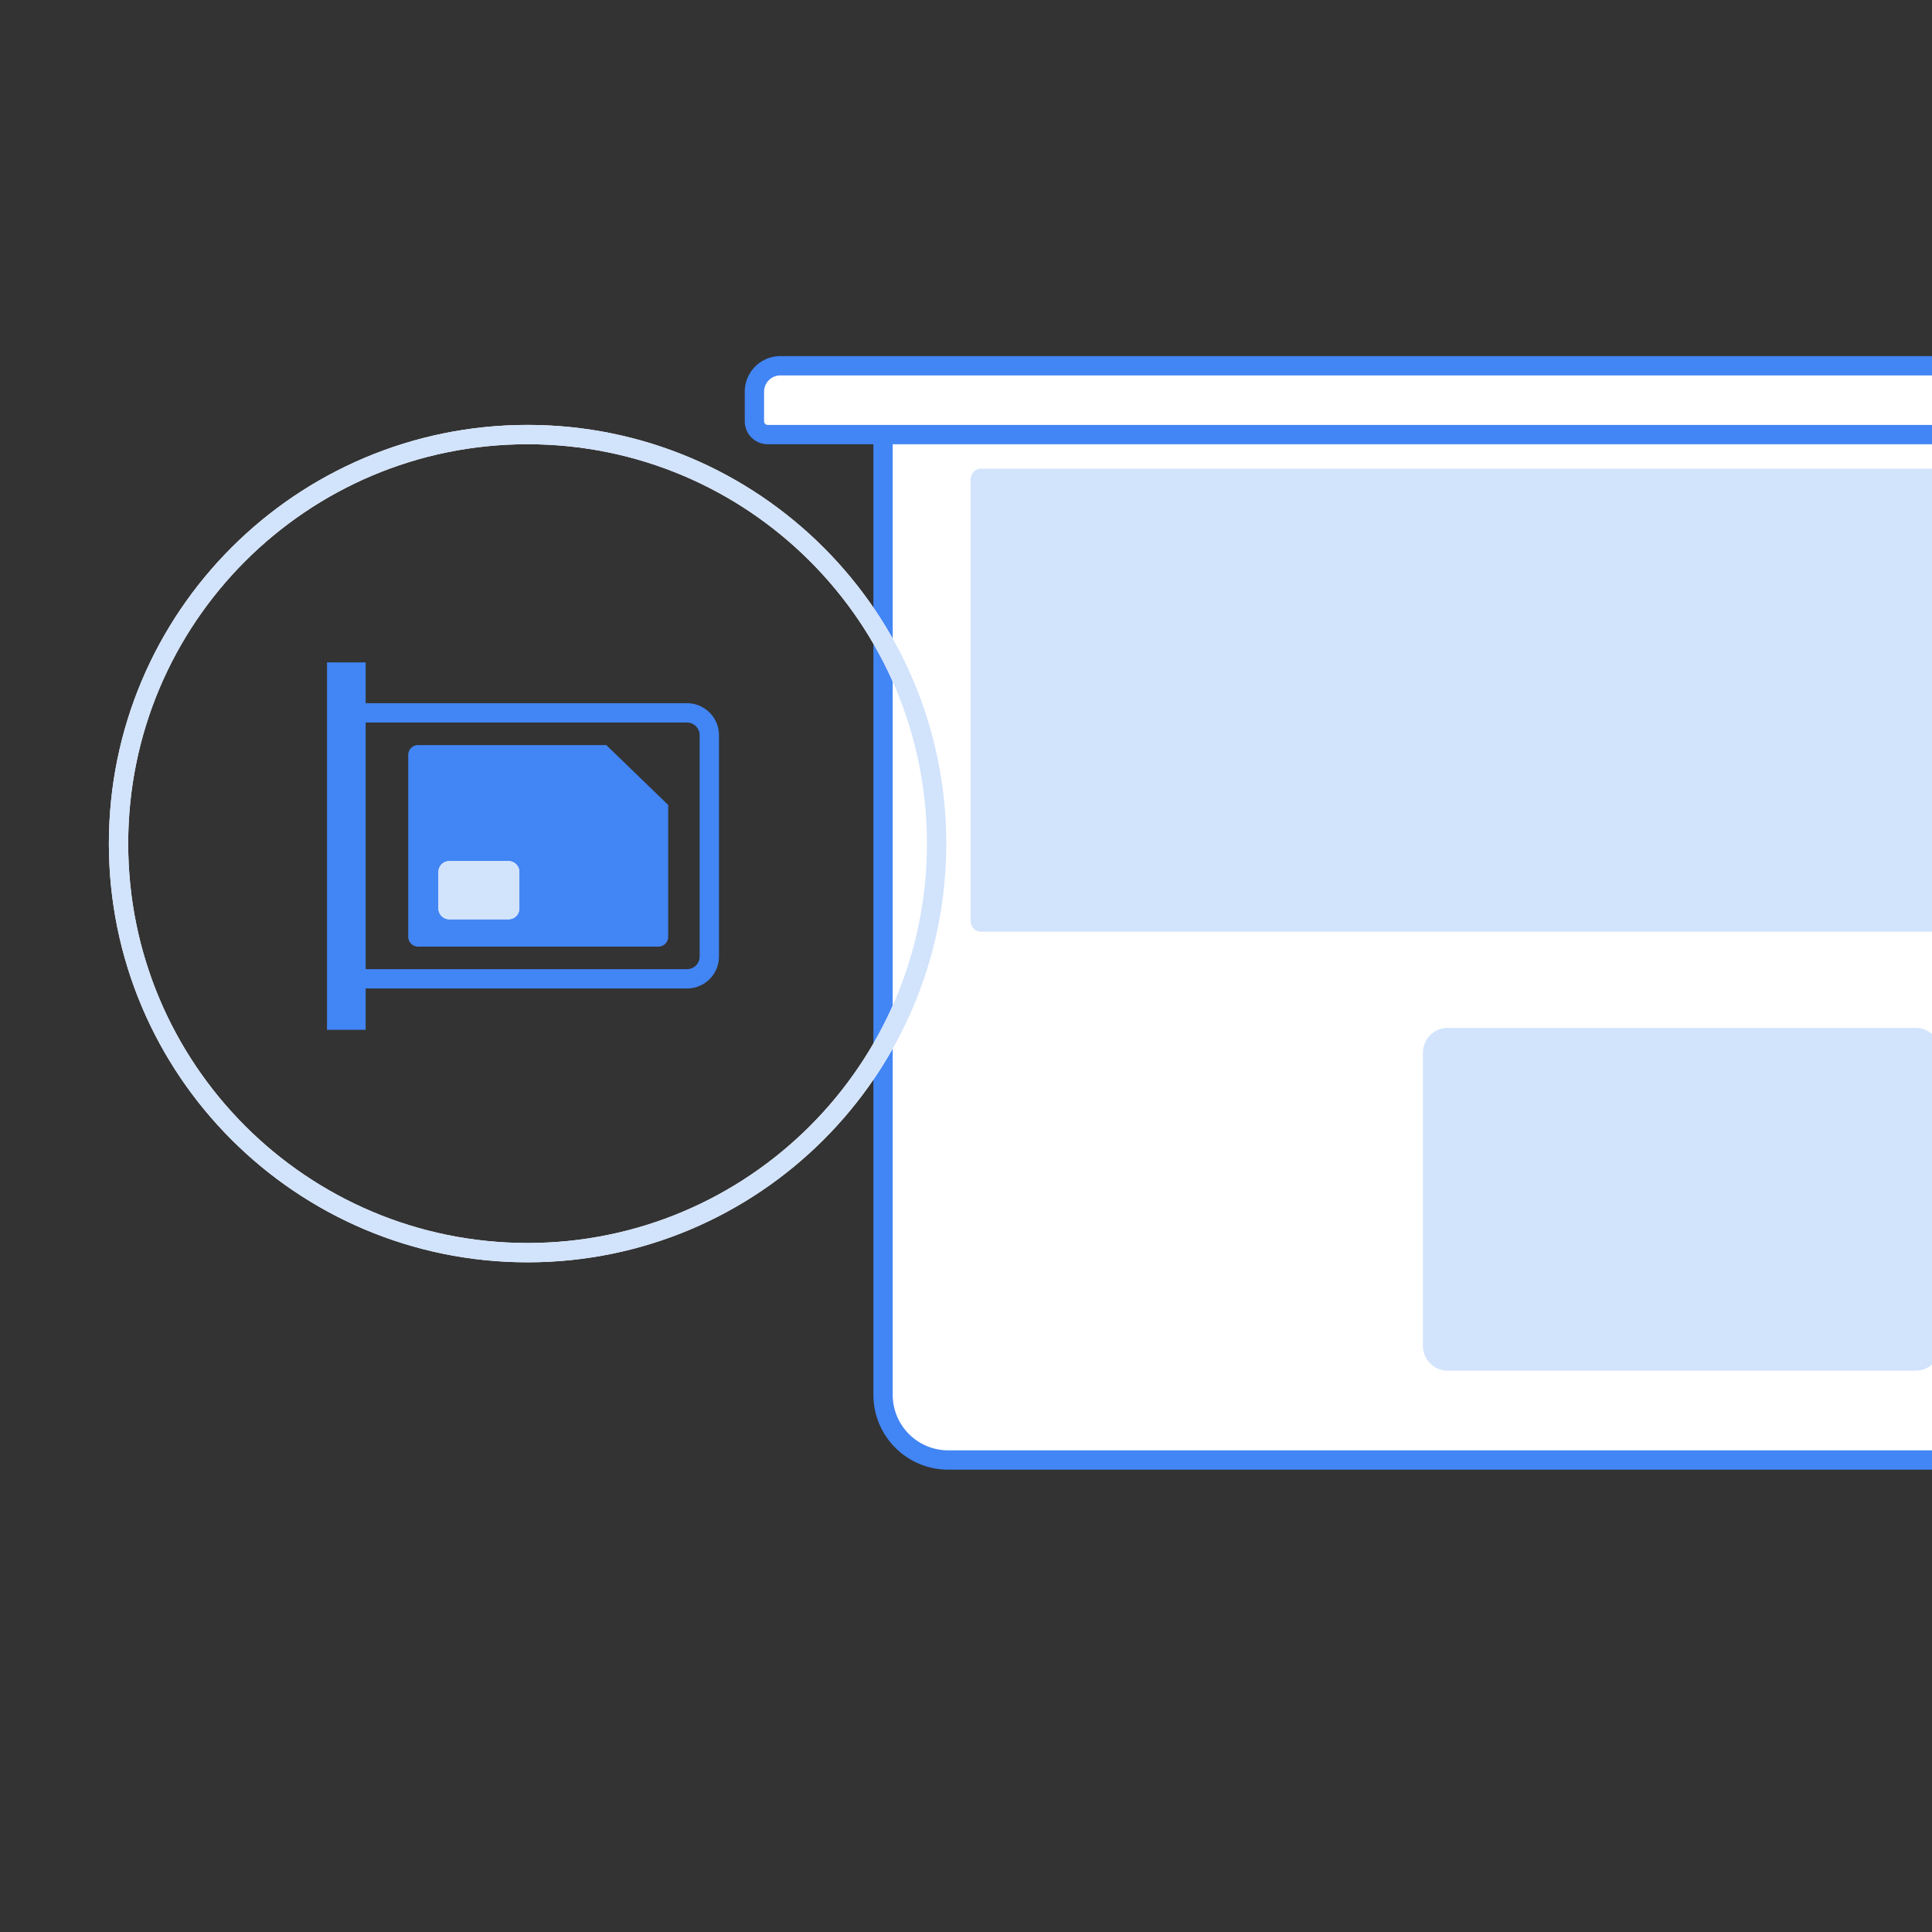 <svg width="200" height="200" viewBox="0 0 200 200" fill="none" xmlns="http://www.w3.org/2000/svg"><rect x="0" y="0" width="200" height="200" fill="#333333" stroke="none"/><g clip-path="url(#a)"><path d="M250.017 151.141H98.165a6.753 6.753 0 0 1-6.752-6.752V40.862h165.419v103.465a6.764 6.764 0 0 1-1.978 4.837 6.748 6.748 0 0 1-4.837 1.977v0z" fill="#fff" stroke="#4285F4" stroke-width="2" stroke-linecap="round" stroke-linejoin="round"/><path d="M149.866 141.888h48.45a2.562 2.562 0 0 0 2.563-2.563v-30.351a2.563 2.563 0 0 0-2.563-2.564h-48.45a2.563 2.563 0 0 0-2.563 2.564v30.351a2.562 2.562 0 0 0 2.563 2.563z" fill="#D2E3FC"/><path d="M268.71 44.987H79.473a1.375 1.375 0 0 1-1.376-1.375V40.55a2.688 2.688 0 0 1 2.688-2.688h186.612a2.688 2.688 0 0 1 2.688 2.688v3.063a1.375 1.375 0 0 1-1.375 1.375v0z" fill="#fff" stroke="#4285F4" stroke-width="2" stroke-linecap="round" stroke-linejoin="round"/><path d="M246.641 48.515h-145.1c-.587 0-1.063.505-1.063 1.127v45.68c0 .622.476 1.127 1.063 1.127h145.1c.587 0 1.063-.505 1.063-1.127v-45.68c0-.622-.476-1.127-1.063-1.127z" fill="#D2E3FC"/><path d="M68.147 97.994H43.285a1.025 1.025 0 0 1-1.025-1.077V78.155a1.025 1.025 0 0 1 1.025-1.025h19.48l6.408 6.202v13.585a1.024 1.024 0 0 1-1.026 1.077z" fill="#4285F4"/><path d="M52.65 89.142H46.5c-.615 0-1.113.498-1.113 1.113v3.796c0 .614.498 1.113 1.113 1.113h6.15c.615 0 1.113-.499 1.113-1.113v-3.796c0-.615-.498-1.113-1.113-1.113z" fill="#fff"/><path d="M52.65 89.142H46.5c-.615 0-1.113.498-1.113 1.113v3.796c0 .614.498 1.113 1.113 1.113h6.15c.615 0 1.113-.499 1.113-1.113v-3.796c0-.615-.498-1.113-1.113-1.113z" fill="#D2E3FC"/><path d="M35.852 70.568v34.038" stroke="#4285F4" stroke-width="4" stroke-linecap="square" stroke-linejoin="round"/><path d="M35.852 73.797H71.12a2.307 2.307 0 0 1 2.307 2.307V99.02a2.307 2.307 0 0 1-2.307 2.307H35.85" stroke="#4285F4" stroke-width="2" stroke-linejoin="round"/><path d="M54.614 129.674c23.386 0 42.343-18.958 42.343-42.343 0-23.386-18.957-42.344-42.343-42.344-23.385 0-42.343 18.958-42.343 42.344 0 23.385 18.958 42.343 42.343 42.343z" stroke="#fff" stroke-width="2" stroke-linecap="round" stroke-linejoin="round"/><path d="M54.614 129.674c23.386 0 42.343-18.958 42.343-42.343 0-23.386-18.957-42.344-42.343-42.344-23.385 0-42.343 18.958-42.343 42.344 0 23.385 18.958 42.343 42.343 42.343z" stroke="#D2E3FC" stroke-width="2" stroke-linecap="round" stroke-linejoin="round"/></g><defs><clipPath id="a"><path fill="#fff" d="M0 0h200v200H0z"/></clipPath></defs></svg>